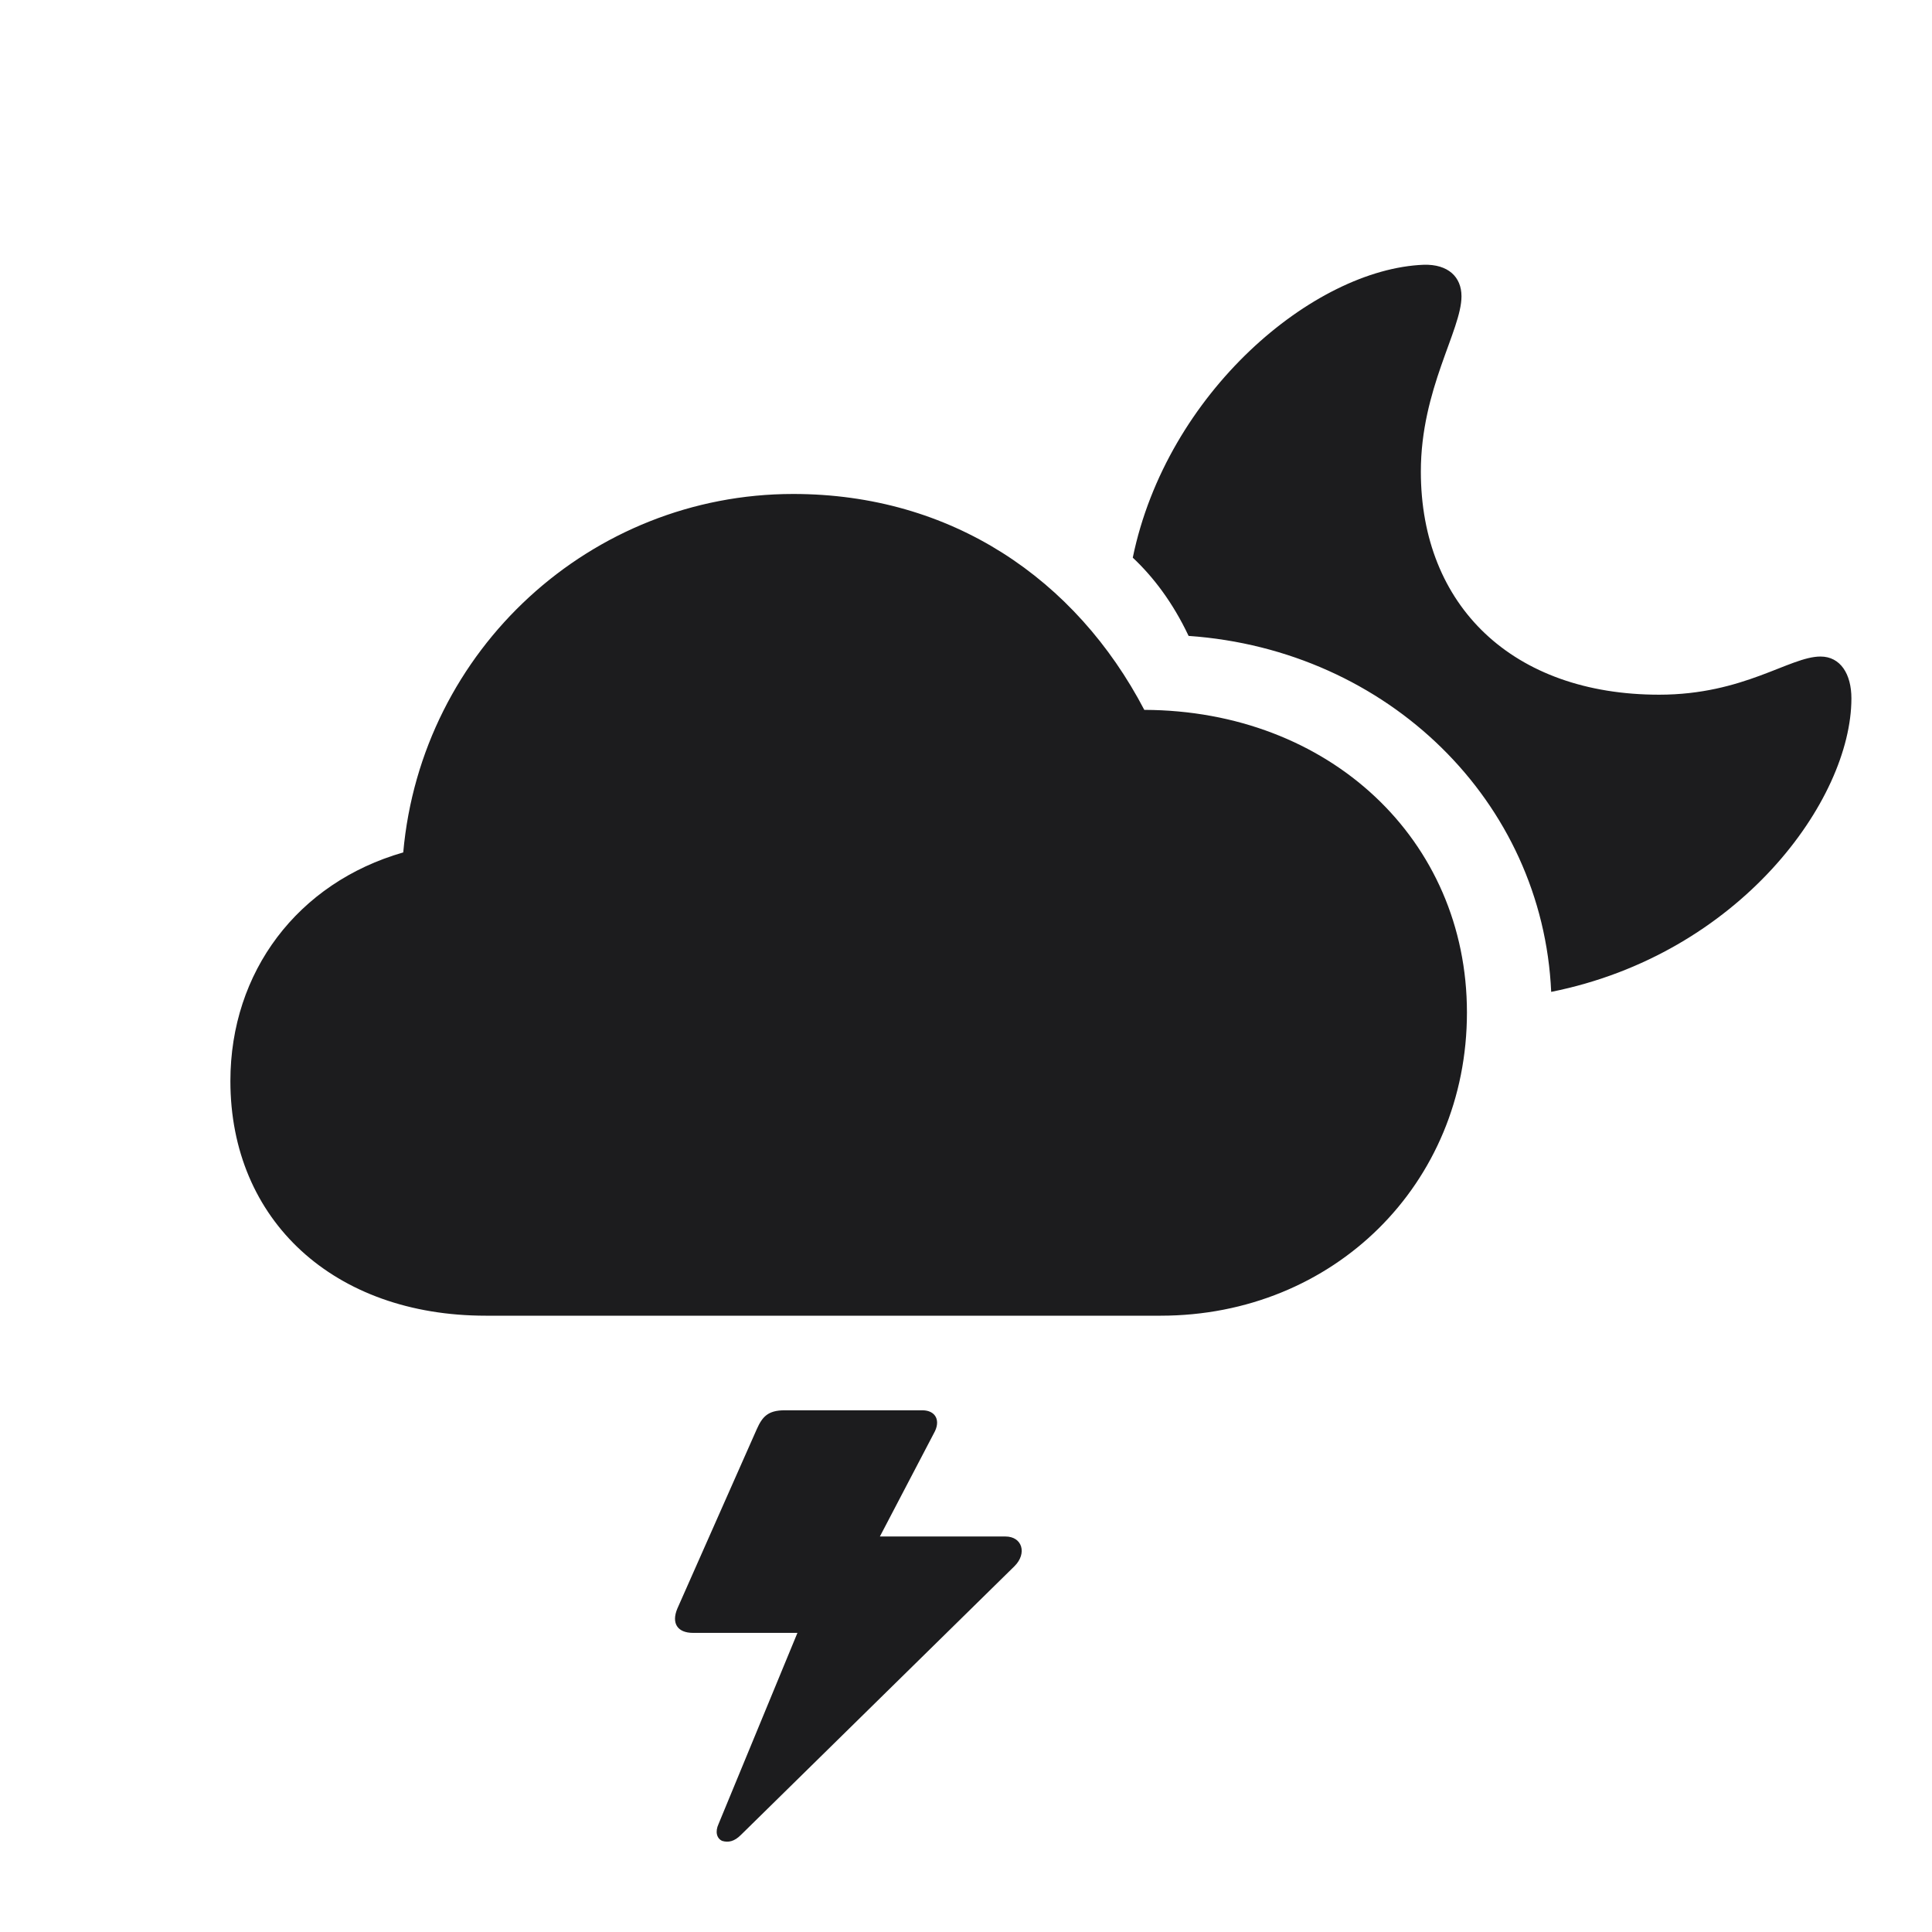 <svg width="28" height="28" viewBox="0 0 28 28" fill="none" xmlns="http://www.w3.org/2000/svg">
<path d="M22.481 14.375C25.206 13.83 26.832 11.598 26.832 10.121C26.832 9.77 26.674 9.515 26.384 9.515C25.936 9.515 25.276 10.068 24.046 10.068C21.928 10.068 20.592 8.785 20.592 6.834C20.592 5.639 21.181 4.786 21.181 4.294C21.181 4.013 20.987 3.828 20.636 3.837C19.036 3.898 16.909 5.691 16.417 8.082C16.716 8.363 16.997 8.732 17.226 9.216C20.117 9.418 22.358 11.615 22.481 14.375ZM7.039 19.068H16.821C19.326 19.068 21.26 17.161 21.26 14.674C21.26 12.169 19.265 10.297 16.584 10.288C15.591 8.39 13.789 7.159 11.495 7.159C8.568 7.159 6.107 9.409 5.844 12.354C4.314 12.793 3.339 14.085 3.339 15.667C3.339 17.689 4.842 19.068 7.039 19.068ZM14.571 22.268H12.752L13.534 20.773C13.64 20.589 13.56 20.439 13.367 20.439H11.372C11.126 20.439 11.047 20.536 10.968 20.712L9.816 23.314C9.729 23.524 9.816 23.665 10.045 23.665H11.557L10.414 26.434C10.361 26.548 10.388 26.645 10.467 26.68C10.555 26.706 10.643 26.689 10.739 26.592L14.703 22.698C14.888 22.514 14.817 22.268 14.571 22.268Z" fill="#1C1C1E"/>
</svg>
